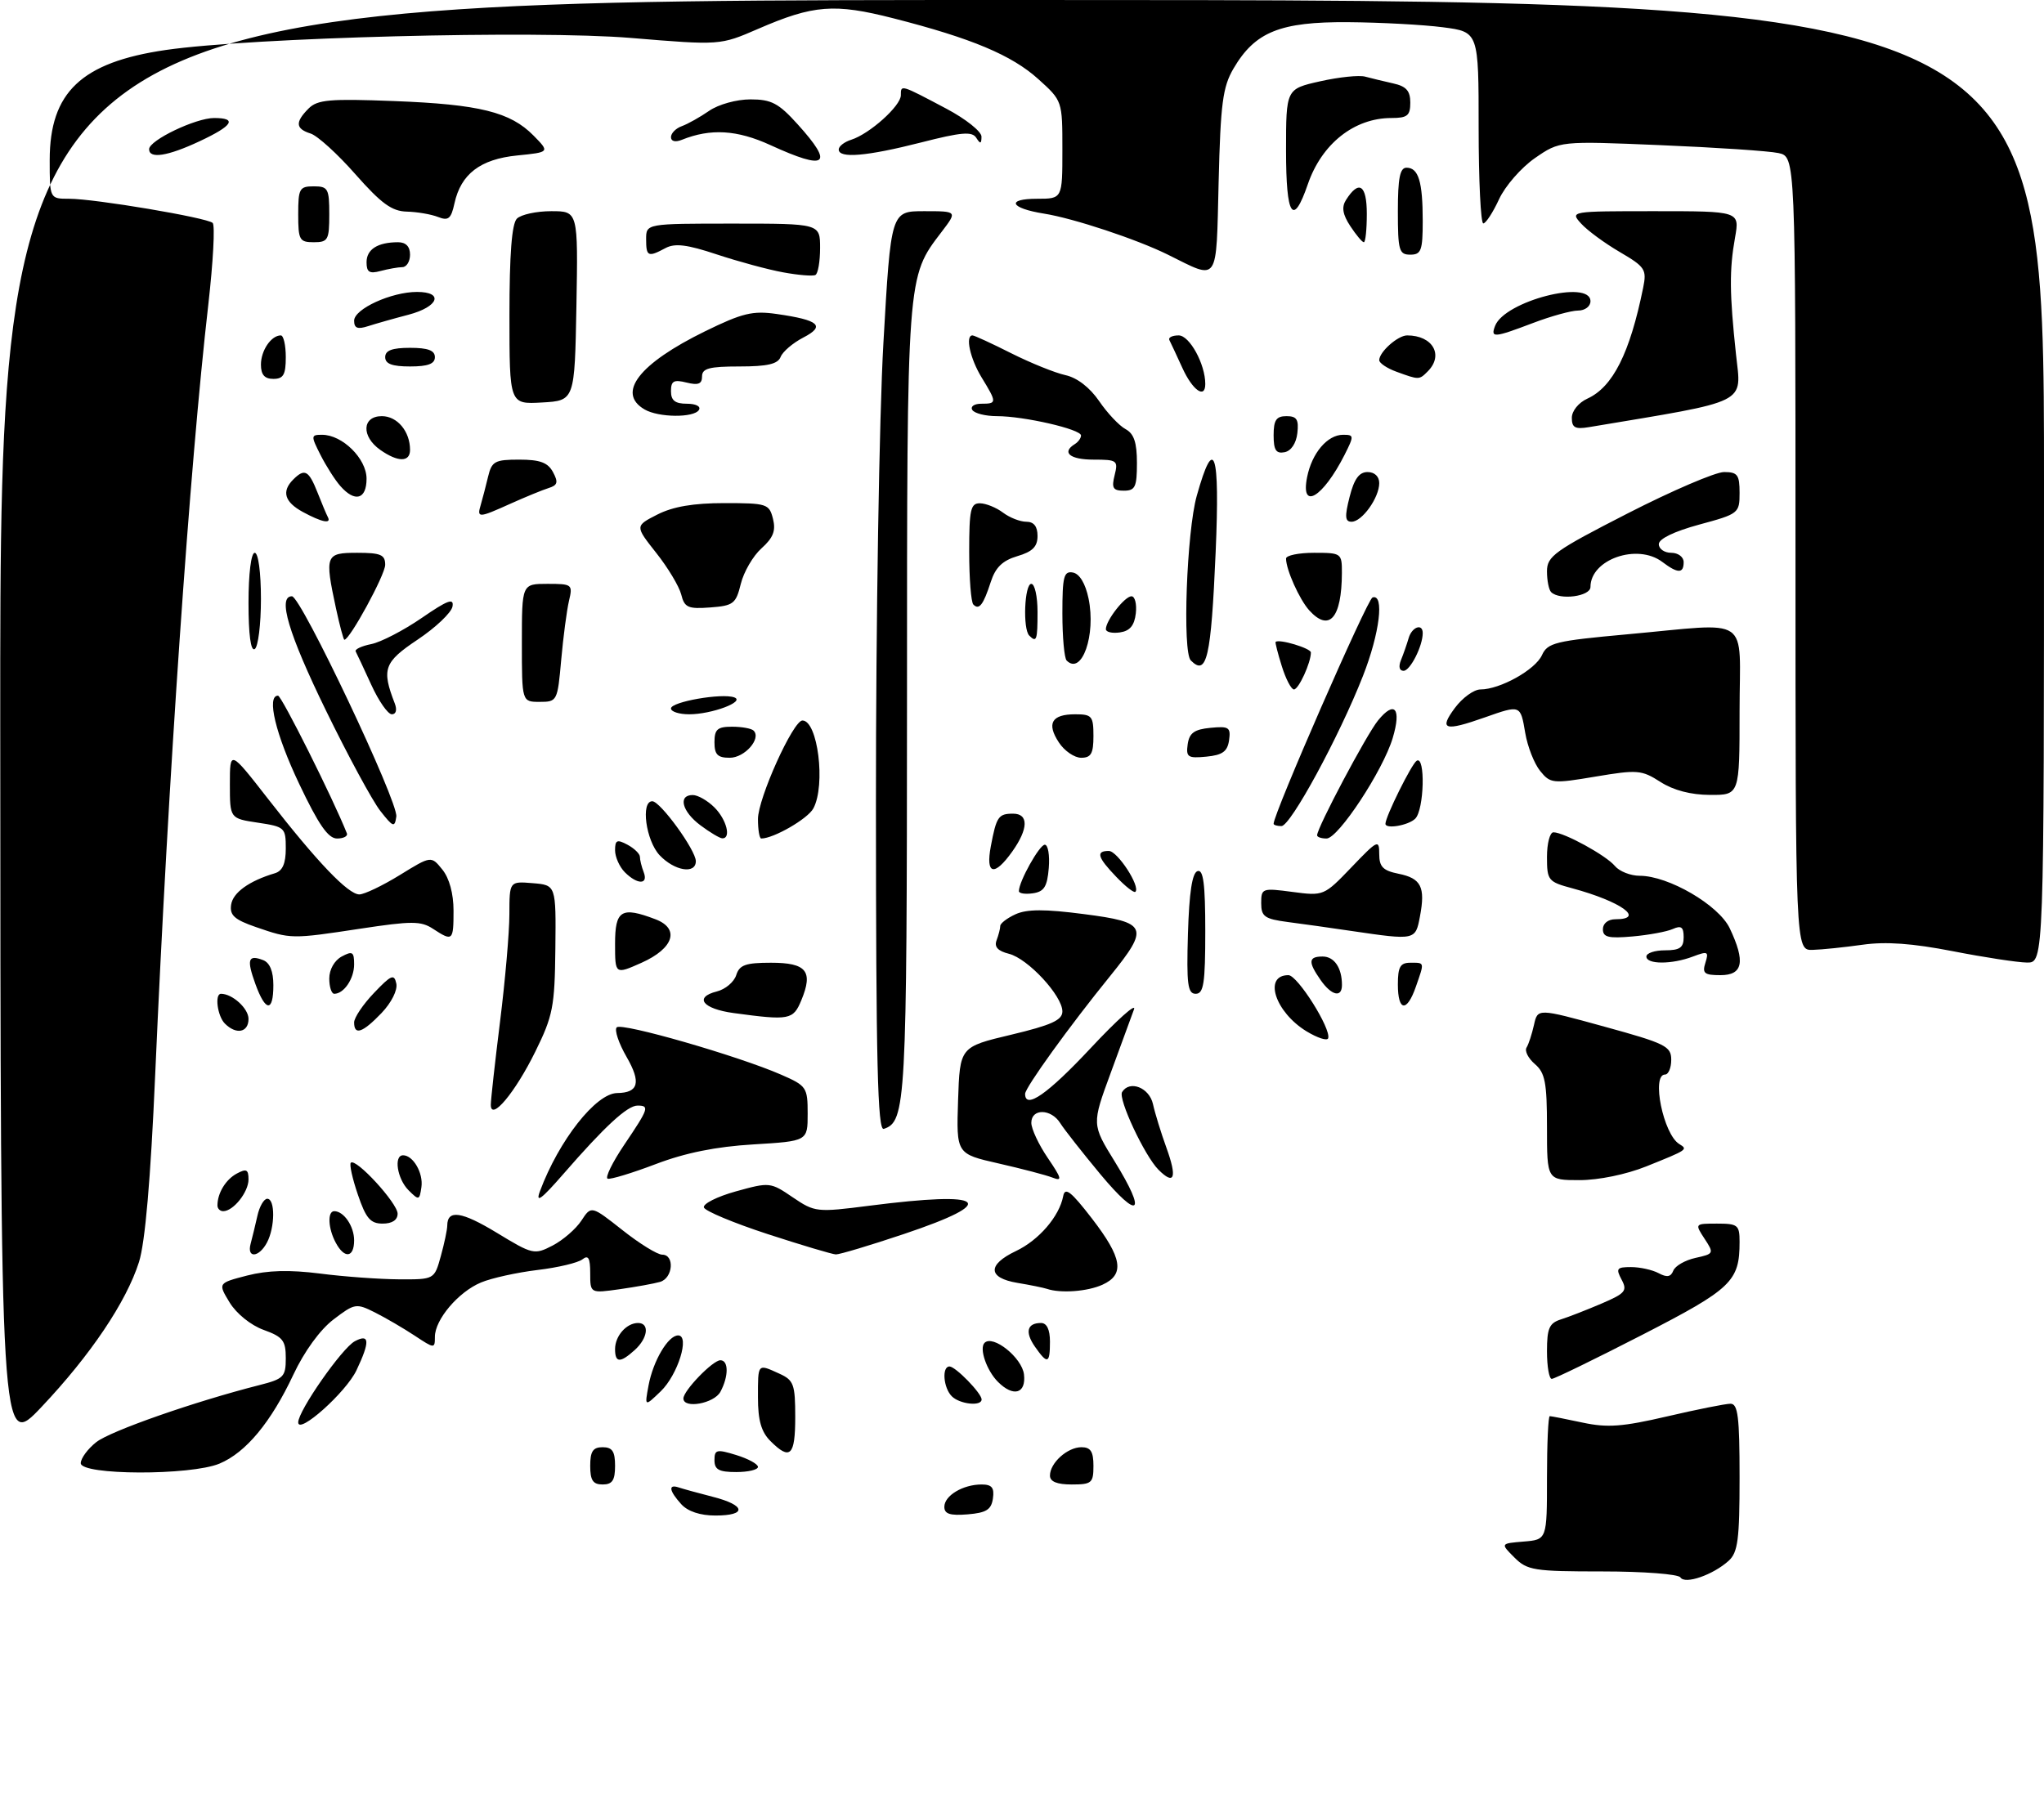 <?xml version="1.0" encoding="UTF-8" standalone="no"?>
<!DOCTYPE svg PUBLIC "-//W3C//DTD SVG 1.1//EN" "http://www.w3.org/Graphics/SVG/1.1/DTD/svg11.dtd" >
<svg xmlns="http://www.w3.org/2000/svg" xmlns:xlink="http://www.w3.org/1999/xlink" version="1.1" viewBox="0 0 329 289">
 <g >
 <path fill="currentColor"
d=" M 270.48 253.96 C 270.15 253.43 264.51 253.00 257.94 253.00 C 246.89 253.00 245.83 252.83 243.75 250.75 C 241.50 248.50 241.50 248.50 245.25 248.19 C 249.00 247.88 249.00 247.88 249.00 237.94 C 249.00 232.47 249.20 228.00 249.45 228.00 C 249.70 228.00 252.08 228.47 254.75 229.04 C 258.72 229.89 261.16 229.71 268.33 228.04 C 273.14 226.92 277.74 226.00 278.54 226.00 C 279.74 226.00 280.00 228.12 280.00 237.85 C 280.00 247.86 279.73 249.93 278.25 251.28 C 275.72 253.57 271.20 255.13 270.48 253.96 Z  M 109.65 242.17 C 107.69 240.00 107.52 238.90 109.25 239.48 C 109.94 239.71 112.41 240.39 114.75 240.99 C 120.05 242.34 120.27 244.00 115.15 244.00 C 112.70 244.00 110.71 243.34 109.65 242.17 Z  M 152.00 242.60 C 152.00 240.79 155.00 239.00 158.00 239.00 C 159.65 239.00 160.07 239.52 159.82 241.25 C 159.56 243.06 158.76 243.56 155.75 243.81 C 152.92 244.04 152.00 243.75 152.00 242.60 Z  M 95.00 236.00 C 95.00 233.67 95.44 233.00 97.00 233.00 C 98.56 233.00 99.00 233.67 99.00 236.00 C 99.00 238.33 98.56 239.00 97.00 239.00 C 95.44 239.00 95.00 238.33 95.00 236.00 Z  M 169.00 237.57 C 169.00 235.53 171.81 233.00 174.07 233.00 C 175.55 233.00 176.00 233.70 176.00 236.00 C 176.00 238.76 175.72 239.00 172.50 239.00 C 170.13 239.00 169.00 238.54 169.00 237.57 Z  M 13.00 235.57 C 13.00 234.79 14.13 233.26 15.50 232.18 C 17.79 230.38 31.28 225.66 41.75 223.00 C 45.66 222.01 46.00 221.66 46.00 218.66 C 46.00 215.83 45.53 215.23 42.43 214.11 C 40.38 213.37 38.06 211.50 36.96 209.70 C 35.07 206.58 35.07 206.58 39.78 205.36 C 43.10 204.51 46.58 204.42 51.50 205.04 C 55.35 205.54 61.07 205.95 64.20 205.97 C 69.91 206.00 69.91 206.00 70.95 202.25 C 71.52 200.19 71.99 197.96 71.99 197.31 C 72.01 194.70 74.29 195.03 79.97 198.48 C 85.74 201.99 86.01 202.05 88.95 200.53 C 90.62 199.66 92.70 197.86 93.58 196.52 C 95.17 194.09 95.17 194.09 100.18 198.04 C 102.93 200.22 105.81 202.00 106.59 202.00 C 108.62 202.00 108.33 205.77 106.25 206.38 C 105.29 206.66 102.36 207.19 99.75 207.56 C 95.00 208.23 95.00 208.23 95.00 204.99 C 95.00 202.54 94.70 202.00 93.75 202.75 C 93.06 203.30 89.80 204.08 86.50 204.47 C 83.20 204.87 79.11 205.77 77.42 206.48 C 73.79 207.99 70.00 212.45 70.00 215.23 C 70.00 217.15 69.92 217.14 66.75 215.04 C 64.96 213.86 62.09 212.18 60.36 211.31 C 57.33 209.79 57.09 209.83 53.67 212.44 C 51.52 214.08 48.98 217.57 47.22 221.32 C 43.61 229.00 39.58 233.86 35.33 235.64 C 30.68 237.58 13.00 237.53 13.00 235.57 Z  M 115.00 235.09 C 115.00 233.38 115.35 233.29 118.50 234.26 C 120.42 234.85 122.00 235.71 122.00 236.17 C 122.00 236.63 120.42 237.00 118.50 237.00 C 115.72 237.00 115.00 236.61 115.00 235.09 Z  M 124.00 232.00 C 122.53 230.53 122.00 228.67 122.00 225.00 C 122.00 219.44 121.91 219.55 125.45 221.16 C 127.76 222.21 128.00 222.87 128.00 228.16 C 128.00 234.40 127.18 235.18 124.00 232.00 Z  M 0.04 116.75 C 0.00 0.00 0.00 0.00 164.50 0.00 C 329.00 0.00 329.00 0.00 329.00 77.50 C 329.00 155.00 329.00 155.00 326.25 154.97 C 324.74 154.95 319.36 154.13 314.31 153.14 C 307.83 151.88 303.54 151.57 299.81 152.10 C 296.89 152.51 293.26 152.89 291.75 152.93 C 289.00 153.00 289.00 153.00 289.00 89.12 C 289.00 25.23 289.00 25.23 286.25 24.64 C 284.74 24.31 276.20 23.74 267.28 23.37 C 251.06 22.69 251.06 22.69 247.05 25.46 C 244.85 26.99 242.25 29.97 241.28 32.09 C 240.30 34.21 239.16 35.96 238.75 35.97 C 238.34 35.99 238.00 29.06 238.00 20.57 C 238.00 5.14 238.00 5.14 232.25 4.39 C 229.09 3.98 222.22 3.61 217.00 3.57 C 206.05 3.49 202.00 5.13 198.54 11.04 C 196.81 14.00 196.46 16.65 196.15 29.28 C 195.74 45.90 196.28 45.11 188.00 41.01 C 183.00 38.53 172.81 35.15 168.03 34.39 C 162.57 33.52 161.88 32.00 166.94 32.00 C 171.00 32.00 171.00 32.00 171.00 24.12 C 171.00 16.23 171.00 16.23 167.13 12.74 C 162.86 8.88 156.39 6.16 143.81 2.95 C 134.30 0.52 130.94 0.78 122.02 4.65 C 115.91 7.30 115.91 7.30 101.57 6.11 C 86.32 4.84 40.58 6.03 26.66 8.05 C 13.10 10.03 8.01 14.85 8.00 25.75 C 8.00 32.00 8.00 32.00 11.13 32.00 C 15.26 32.00 33.30 35.04 34.23 35.89 C 34.63 36.26 34.31 42.17 33.53 49.03 C 30.53 75.13 27.07 125.42 24.98 173.00 C 24.24 189.99 23.36 200.06 22.37 203.19 C 20.33 209.61 14.58 218.16 6.70 226.50 C 0.09 233.50 0.09 233.50 0.04 116.75 Z  M 48.00 229.00 C 48.00 227.14 55.04 217.05 57.11 215.94 C 59.50 214.66 59.58 215.98 57.38 220.61 C 55.70 224.16 48.00 231.04 48.00 229.00 Z  M 104.39 223.05 C 105.13 219.09 107.54 215.00 109.15 215.00 C 111.08 215.00 109.11 221.34 106.35 224.00 C 103.75 226.50 103.75 226.50 104.39 223.05 Z  M 110.00 225.15 C 110.00 223.89 114.73 219.00 115.95 219.00 C 117.29 219.00 117.30 221.57 115.96 224.07 C 114.95 225.97 110.00 226.86 110.00 225.15 Z  M 153.20 224.80 C 151.84 223.44 151.57 220.00 152.83 220.00 C 153.80 220.00 158.00 224.32 158.00 225.31 C 158.00 226.46 154.48 226.08 153.20 224.80 Z  M 160.64 222.49 C 158.81 220.67 157.58 217.09 158.47 216.20 C 159.83 214.84 164.50 218.58 164.82 221.28 C 165.18 224.38 163.12 224.97 160.64 222.49 Z  M 249.00 217.57 C 249.00 213.85 249.36 213.02 251.25 212.42 C 252.49 212.03 255.43 210.88 257.79 209.87 C 261.62 208.23 261.97 207.81 261.01 206.02 C 260.06 204.23 260.23 204.00 262.53 204.00 C 263.96 204.00 265.96 204.44 266.97 204.98 C 268.31 205.70 268.94 205.59 269.33 204.58 C 269.63 203.81 271.23 202.89 272.91 202.52 C 275.87 201.87 275.91 201.79 274.36 199.43 C 272.78 197.01 272.79 197.00 276.38 197.00 C 279.72 197.00 280.00 197.23 280.00 199.93 C 280.00 206.30 278.76 207.49 264.33 214.91 C 256.74 218.81 250.19 222.00 249.77 222.00 C 249.35 222.00 249.00 220.01 249.00 217.57 Z  M 99.00 217.20 C 99.00 215.09 100.84 213.00 102.70 213.00 C 104.59 213.00 104.29 215.43 102.17 217.35 C 99.82 219.47 99.00 219.44 99.00 217.20 Z  M 166.60 216.84 C 164.94 214.47 165.31 213.00 167.56 213.00 C 168.49 213.00 169.00 214.05 169.00 216.00 C 169.00 219.57 168.61 219.71 166.60 216.84 Z  M 168.50 207.50 C 167.95 207.32 165.81 206.88 163.75 206.54 C 158.98 205.74 158.89 203.62 163.52 201.42 C 167.21 199.67 170.51 195.84 171.13 192.58 C 171.42 191.06 172.37 191.79 175.75 196.17 C 180.65 202.53 181.08 205.19 177.45 206.84 C 175.05 207.93 170.72 208.26 168.50 207.50 Z  M 40.34 200.25 C 40.60 199.29 41.09 197.26 41.43 195.75 C 41.76 194.24 42.48 193.00 43.02 193.00 C 44.31 193.00 44.28 197.61 42.96 200.07 C 41.67 202.48 39.70 202.62 40.34 200.25 Z  M 54.04 200.07 C 52.80 197.77 52.68 195.00 53.80 195.00 C 55.35 195.00 57.00 197.43 57.00 199.70 C 57.00 202.50 55.44 202.70 54.04 200.07 Z  M 123.57 198.69 C 118.12 196.91 113.49 194.98 113.30 194.40 C 113.11 193.82 115.42 192.65 118.45 191.81 C 123.86 190.31 124.01 190.32 127.59 192.76 C 131.15 195.17 131.44 195.21 139.94 194.12 C 158.88 191.69 161.04 193.46 145.48 198.68 C 140.03 200.51 135.11 201.98 134.54 201.96 C 133.97 201.94 129.03 200.47 123.57 198.69 Z  M 57.60 192.33 C 56.72 189.76 56.21 187.45 56.47 187.20 C 57.27 186.39 64.00 193.72 64.00 195.40 C 64.00 196.42 63.13 197.00 61.59 197.00 C 59.62 197.00 58.90 196.16 57.60 192.33 Z  M 35.00 194.08 C 35.00 192.09 36.33 189.90 38.12 188.94 C 39.66 188.11 40.00 188.28 40.00 189.89 C 40.00 191.93 37.55 195.00 35.93 195.00 C 35.42 195.00 35.00 194.59 35.00 194.08 Z  M 177.09 189.02 C 174.19 185.52 171.29 181.84 170.66 180.83 C 169.19 178.48 166.00 178.43 166.00 180.77 C 166.00 181.74 167.19 184.29 168.65 186.43 C 170.91 189.76 171.02 190.22 169.40 189.59 C 168.35 189.18 164.45 188.16 160.71 187.31 C 153.93 185.77 153.93 185.77 154.21 177.16 C 154.50 168.55 154.50 168.55 162.75 166.59 C 169.24 165.04 171.00 164.24 171.00 162.84 C 171.00 160.31 165.45 154.33 162.40 153.56 C 160.61 153.11 160.00 152.45 160.41 151.38 C 160.73 150.53 161.00 149.50 161.00 149.08 C 161.00 148.66 162.11 147.81 163.47 147.19 C 165.30 146.36 168.19 146.35 174.47 147.17 C 184.72 148.49 185.05 149.28 178.67 157.16 C 172.15 165.19 165.00 175.11 165.00 176.11 C 165.00 178.68 168.64 176.14 175.55 168.75 C 179.79 164.21 182.93 161.40 182.53 162.50 C 182.13 163.60 180.44 168.22 178.77 172.76 C 175.73 181.02 175.73 181.02 179.44 187.03 C 184.65 195.48 183.37 196.56 177.09 189.02 Z  M 86.91 191.78 C 89.96 183.60 95.91 176.03 99.33 175.98 C 102.78 175.94 103.22 174.28 100.87 170.19 C 99.58 167.96 98.86 165.80 99.27 165.40 C 100.07 164.60 118.85 170.01 125.75 173.03 C 129.83 174.81 130.00 175.07 130.00 179.31 C 130.00 183.72 130.00 183.72 121.25 184.25 C 115.24 184.61 110.33 185.60 105.57 187.41 C 101.76 188.86 98.27 189.92 97.81 189.77 C 97.36 189.62 98.56 187.15 100.49 184.29 C 104.43 178.45 104.58 178.00 102.61 178.00 C 100.97 178.00 97.33 181.36 90.69 189.00 C 87.12 193.10 86.16 193.81 86.91 191.78 Z  M 65.75 191.62 C 63.93 189.79 63.34 186.00 64.88 186.00 C 66.50 186.00 68.16 188.87 67.83 191.13 C 67.52 193.27 67.42 193.29 65.75 191.62 Z  M 186.47 188.33 C 184.24 186.10 179.94 176.91 180.61 175.82 C 181.82 173.86 184.98 175.09 185.58 177.75 C 185.91 179.26 186.89 182.42 187.74 184.77 C 189.50 189.63 189.05 190.91 186.47 188.33 Z  M 249.00 181.49 C 249.00 174.29 248.70 172.72 247.05 171.31 C 245.98 170.39 245.38 169.20 245.71 168.66 C 246.05 168.12 246.58 166.47 246.91 165.00 C 247.50 162.33 247.50 162.33 258.25 165.29 C 268.08 167.99 269.00 168.45 269.00 170.62 C 269.00 171.93 268.55 173.00 268.00 173.00 C 265.77 173.00 267.73 182.60 270.28 184.18 C 271.73 185.07 271.68 185.10 264.98 187.79 C 261.74 189.09 257.30 190.00 254.23 190.00 C 249.00 190.00 249.00 190.00 249.00 181.49 Z  M 140.99 129.33 C 140.98 100.19 141.52 66.97 142.19 55.25 C 143.40 34.00 143.40 34.00 148.75 34.00 C 154.10 34.00 154.10 34.00 151.57 37.32 C 145.94 44.71 146.00 43.82 145.99 112.88 C 145.97 177.78 145.82 180.58 142.25 181.75 C 141.26 182.08 141.00 171.15 140.99 129.33 Z  M 79.00 177.87 C 79.00 177.07 79.67 171.04 80.49 164.46 C 81.31 157.88 81.99 150.11 81.99 147.19 C 82.00 141.88 82.00 141.88 85.75 142.19 C 89.50 142.50 89.50 142.50 89.39 152.75 C 89.29 162.08 89.00 163.56 86.16 169.32 C 82.91 175.92 79.00 180.59 79.00 177.87 Z  M 210.31 166.05 C 205.23 162.95 203.30 157.00 207.38 157.00 C 208.85 157.00 214.29 165.65 213.78 167.16 C 213.62 167.62 212.07 167.11 210.31 166.05 Z  M 36.20 164.80 C 34.99 163.59 34.52 160.00 35.57 160.00 C 37.41 160.00 40.00 162.36 40.00 164.04 C 40.00 166.23 38.03 166.63 36.20 164.80 Z  M 57.00 164.61 C 57.00 163.84 58.44 161.70 60.20 159.86 C 62.96 156.96 63.45 156.75 63.79 158.35 C 64.02 159.41 63.00 161.43 61.41 163.10 C 58.36 166.28 57.00 166.75 57.00 164.61 Z  M 118.08 163.10 C 113.09 162.42 111.65 160.56 115.39 159.62 C 116.75 159.28 118.15 158.10 118.50 157.00 C 119.02 155.35 120.01 155.00 124.10 155.00 C 129.81 155.00 130.92 156.36 128.99 161.02 C 127.67 164.21 127.09 164.32 118.08 163.10 Z  M 41.11 158.43 C 39.67 154.45 39.93 153.65 42.36 154.58 C 43.43 155.00 44.00 156.38 44.00 158.61 C 44.00 163.01 42.74 162.93 41.11 158.43 Z  M 225.00 158.50 C 225.00 155.67 225.38 155.00 227.00 155.00 C 229.34 155.00 229.30 154.83 227.90 158.85 C 226.45 163.03 225.00 162.85 225.00 158.50 Z  M 53.00 157.54 C 53.00 156.09 53.83 154.63 55.00 154.00 C 56.73 153.07 57.00 153.24 57.00 155.26 C 57.00 157.57 55.36 160.00 53.80 160.00 C 53.36 160.00 53.00 158.89 53.00 157.54 Z  M 191.21 150.33 C 191.41 143.70 191.89 140.53 192.75 140.25 C 193.69 139.93 194.00 142.30 194.00 149.92 C 194.00 158.32 193.74 160.00 192.46 160.00 C 191.17 160.00 190.97 158.48 191.21 150.33 Z  M 212.56 157.78 C 210.52 154.86 210.59 154.00 212.89 154.00 C 214.76 154.00 216.00 155.82 216.00 158.58 C 216.00 160.69 214.32 160.30 212.56 157.78 Z  M 99.00 151.95 C 99.00 146.53 100.01 145.91 105.50 148.00 C 109.47 149.51 108.45 152.69 103.25 155.01 C 99.00 156.90 99.00 156.90 99.00 151.95 Z  M 274.50 155.00 C 275.07 153.19 274.88 153.10 272.50 154.00 C 269.12 155.29 265.00 155.29 265.00 154.00 C 265.00 153.45 266.35 153.00 268.00 153.00 C 270.38 153.00 271.00 152.57 271.00 150.89 C 271.00 149.25 270.61 148.96 269.25 149.57 C 268.29 150.00 265.36 150.54 262.75 150.77 C 258.89 151.11 258.00 150.89 258.00 149.60 C 258.00 148.67 258.84 148.00 260.00 148.00 C 264.91 148.00 260.93 145.14 253.09 143.02 C 249.18 141.97 249.00 141.75 249.00 137.96 C 249.00 135.78 249.47 134.00 250.04 134.00 C 251.73 134.00 258.53 137.72 259.94 139.43 C 260.66 140.29 262.45 141.00 263.93 141.00 C 268.56 141.00 276.63 145.71 278.41 149.44 C 280.97 154.84 280.55 157.00 276.93 157.00 C 274.32 157.00 273.96 156.70 274.50 155.00 Z  M 41.20 149.26 C 37.75 148.07 36.95 147.36 37.20 145.67 C 37.48 143.71 40.09 141.83 44.25 140.59 C 45.48 140.22 46.00 139.03 46.00 136.59 C 46.00 133.25 45.84 133.10 41.50 132.45 C 37.00 131.77 37.00 131.77 37.00 126.25 C 37.00 120.73 37.00 120.73 43.14 128.61 C 51.04 138.77 56.04 144.00 57.84 144.00 C 58.63 144.00 61.56 142.60 64.34 140.89 C 69.40 137.77 69.40 137.77 71.20 140.00 C 72.32 141.38 73.00 143.87 73.00 146.61 C 73.00 151.49 72.87 151.61 69.70 149.54 C 67.75 148.26 66.29 148.26 57.98 149.52 C 46.92 151.20 46.82 151.20 41.20 149.26 Z  M 217.50 149.88 C 214.20 149.39 209.59 148.74 207.25 148.44 C 203.55 147.95 203.00 147.56 203.00 145.40 C 203.00 143.01 203.16 142.95 208.04 143.60 C 213.05 144.26 213.11 144.24 217.54 139.62 C 221.76 135.21 222.00 135.10 222.00 137.51 C 222.00 139.55 222.61 140.17 225.09 140.67 C 228.74 141.40 229.45 142.80 228.56 147.51 C 227.83 151.40 227.85 151.40 217.50 149.88 Z  M 164.00 143.47 C 164.00 141.92 167.31 136.00 168.17 136.00 C 168.69 136.00 168.98 137.69 168.81 139.75 C 168.56 142.76 168.06 143.56 166.25 143.82 C 165.01 144.00 164.00 143.84 164.00 143.47 Z  M 179.68 141.18 C 176.64 138.02 176.35 137.00 178.47 137.00 C 179.87 137.00 183.60 142.74 182.75 143.58 C 182.53 143.80 181.15 142.72 179.68 141.18 Z  M 100.57 140.43 C 99.71 139.56 99.00 137.97 99.00 136.89 C 99.00 135.24 99.32 135.10 101.00 136.00 C 102.10 136.59 103.00 137.47 103.00 137.95 C 103.00 138.44 103.27 139.55 103.61 140.42 C 104.39 142.45 102.60 142.46 100.57 140.43 Z  M 106.17 137.69 C 103.96 135.33 103.10 129.00 104.99 129.00 C 106.28 129.00 112.00 136.88 112.00 138.65 C 112.00 140.79 108.56 140.22 106.17 137.69 Z  M 159.48 136.26 C 160.38 131.48 160.70 131.00 163.06 131.00 C 165.59 131.00 165.54 133.43 162.93 137.10 C 160.03 141.17 158.62 140.83 159.48 136.26 Z  M 48.17 126.23 C 44.36 118.22 42.86 112.00 44.75 112.00 C 45.32 112.00 53.64 128.63 55.83 134.16 C 56.02 134.62 55.30 135.00 54.25 135.00 C 52.82 135.00 51.27 132.76 48.17 126.23 Z  M 112.75 132.88 C 109.77 130.66 109.09 128.00 111.50 128.00 C 112.33 128.00 113.90 128.90 115.00 130.00 C 116.96 131.96 117.73 135.03 116.25 134.97 C 115.84 134.95 114.26 134.01 112.75 132.88 Z  M 122.00 131.87 C 122.00 128.55 127.66 116.00 129.16 116.00 C 131.63 116.00 132.93 126.40 130.92 130.15 C 130.03 131.82 124.52 135.00 122.53 135.00 C 122.24 135.00 122.00 133.59 122.00 131.87 Z  M 212.00 134.48 C 212.00 133.26 219.94 118.29 221.80 116.00 C 224.48 112.70 225.60 114.04 224.17 118.82 C 222.61 124.05 215.40 135.00 213.52 135.00 C 212.68 135.00 212.00 134.77 212.00 134.48 Z  M 61.21 130.55 C 59.95 128.94 56.01 121.67 52.46 114.38 C 46.43 102.02 44.64 96.00 46.99 96.00 C 48.44 96.00 64.13 129.12 63.79 131.47 C 63.53 133.28 63.28 133.19 61.21 130.55 Z  M 205.00 132.62 C 205.00 130.98 220.08 96.47 220.92 96.19 C 222.86 95.55 222.08 101.96 219.38 108.83 C 215.56 118.57 207.73 133.00 206.26 133.00 C 205.57 133.00 205.00 132.83 205.00 132.62 Z  M 223.00 132.63 C 223.00 131.48 227.21 122.99 228.03 122.48 C 229.45 121.60 229.24 130.36 227.80 131.80 C 226.71 132.89 223.00 133.53 223.00 132.63 Z  M 267.26 125.89 C 264.23 123.95 263.55 123.90 256.82 125.03 C 249.93 126.19 249.54 126.15 247.90 124.12 C 246.95 122.95 245.87 120.20 245.50 118.00 C 244.73 113.46 244.76 113.47 239.00 115.50 C 232.51 117.79 231.57 117.50 234.16 114.00 C 235.38 112.35 237.24 111.00 238.29 111.00 C 241.44 111.00 247.12 107.84 248.19 105.48 C 249.10 103.48 250.35 103.18 261.85 102.13 C 282.22 100.29 280.00 98.77 280.00 114.50 C 280.00 128.00 280.00 128.00 275.25 127.98 C 272.17 127.97 269.36 127.24 267.26 125.89 Z  M 115.00 119.50 C 115.00 117.42 115.48 117.00 117.83 117.00 C 119.39 117.00 120.95 117.28 121.30 117.63 C 122.58 118.91 119.87 122.00 117.46 122.00 C 115.50 122.00 115.00 121.49 115.00 119.50 Z  M 170.44 119.54 C 168.42 116.47 169.27 115.00 173.06 115.00 C 175.75 115.00 176.00 115.29 176.00 118.50 C 176.00 121.32 175.62 122.00 174.02 122.00 C 172.94 122.00 171.32 120.89 170.44 119.54 Z  M 191.17 119.82 C 191.43 118.01 192.23 117.43 194.83 117.18 C 197.81 116.89 198.12 117.10 197.83 119.18 C 197.57 120.99 196.77 121.57 194.17 121.82 C 191.19 122.11 190.88 121.90 191.17 119.82 Z  M 59.76 110.25 C 58.56 107.64 57.44 105.22 57.25 104.88 C 57.07 104.54 58.20 104.01 59.75 103.70 C 61.31 103.39 64.97 101.49 67.88 99.49 C 72.06 96.61 73.10 96.23 72.83 97.66 C 72.64 98.65 70.11 101.05 67.22 102.98 C 61.79 106.61 61.40 107.72 63.54 113.25 C 63.94 114.29 63.75 115.00 63.07 115.00 C 62.44 115.00 60.95 112.86 59.76 110.25 Z  M 108.00 114.06 C 108.00 112.99 116.21 111.55 118.19 112.28 C 120.02 112.95 114.57 115.00 110.93 115.00 C 109.32 115.00 108.00 114.58 108.00 114.06 Z  M 84.00 103.50 C 84.00 94.00 84.00 94.00 88.12 94.00 C 92.10 94.00 92.21 94.09 91.58 96.75 C 91.23 98.26 90.66 102.54 90.33 106.25 C 89.74 112.87 89.68 113.00 86.87 113.00 C 84.00 113.00 84.00 113.00 84.00 103.50 Z  M 206.32 107.26 C 205.67 105.20 205.23 103.44 205.32 103.35 C 205.86 102.82 211.00 104.37 211.00 105.05 C 211.00 106.70 209.03 111.00 208.27 111.00 C 207.84 111.00 206.96 109.32 206.32 107.26 Z  M 225.51 106.25 C 225.90 105.29 226.45 103.71 226.73 102.75 C 227.25 100.93 229.00 100.30 229.00 101.93 C 229.00 104.02 226.98 108.00 225.92 108.00 C 225.23 108.00 225.07 107.31 225.51 106.25 Z  M 171.69 106.35 C 171.31 105.98 171.00 102.56 171.00 98.76 C 171.00 92.79 171.23 91.90 172.71 92.18 C 173.77 92.39 174.71 93.95 175.21 96.35 C 176.43 102.24 174.13 108.79 171.69 106.35 Z  M 191.67 106.33 C 190.30 104.96 191.00 85.62 192.63 79.82 C 195.43 69.84 196.37 72.64 195.67 88.89 C 194.93 105.97 194.25 108.92 191.67 106.33 Z  M 40.00 97.06 C 40.00 92.35 40.42 89.00 41.00 89.00 C 41.58 89.00 42.00 92.15 42.00 96.44 C 42.00 100.53 41.55 104.16 41.00 104.50 C 40.36 104.89 40.00 102.18 40.00 97.06 Z  M 54.08 97.95 C 52.24 89.36 52.38 89.00 57.50 89.00 C 61.28 89.00 62.00 89.31 62.00 90.93 C 62.00 92.54 56.30 103.00 55.43 103.00 C 55.29 103.00 54.68 100.73 54.08 97.95 Z  M 165.67 102.33 C 164.60 101.27 164.90 94.00 166.00 94.00 C 166.55 94.00 167.00 96.03 167.00 98.50 C 167.00 103.08 166.85 103.51 165.67 102.33 Z  M 178.00 101.29 C 178.00 99.90 181.04 96.00 182.12 96.00 C 182.68 96.00 182.99 97.24 182.82 98.75 C 182.59 100.72 181.86 101.59 180.25 101.82 C 179.01 102.00 178.00 101.76 178.00 101.29 Z  M 210.72 98.25 C 209.15 96.50 207.00 91.71 207.00 89.93 C 207.00 89.42 209.03 89.00 211.50 89.00 C 215.91 89.00 216.00 89.06 215.99 92.25 C 215.96 99.53 213.95 101.82 210.72 98.25 Z  M 109.65 95.72 C 109.32 94.41 107.51 91.39 105.62 89.01 C 102.20 84.68 102.20 84.68 105.81 82.84 C 108.33 81.56 111.60 81.00 116.60 81.00 C 123.45 81.00 123.81 81.12 124.42 83.53 C 124.90 85.45 124.46 86.58 122.57 88.28 C 121.21 89.50 119.71 92.08 119.24 94.00 C 118.45 97.21 118.05 97.52 114.31 97.80 C 110.74 98.07 110.17 97.81 109.65 95.72 Z  M 156.67 97.33 C 156.30 96.97 156.00 93.14 156.00 88.83 C 156.00 82.03 156.23 81.00 157.75 81.03 C 158.71 81.05 160.37 81.72 161.44 82.53 C 162.51 83.34 164.20 84.00 165.19 84.00 C 166.41 84.00 167.00 84.75 167.00 86.29 C 167.00 88.02 166.19 88.82 163.75 89.54 C 161.36 90.25 160.23 91.35 159.47 93.70 C 158.27 97.40 157.60 98.27 156.67 97.33 Z  M 249.67 95.33 C 249.30 94.97 249.00 93.46 249.00 91.98 C 249.00 89.55 250.22 88.68 262.00 82.65 C 269.15 78.99 276.13 76.00 277.50 76.00 C 279.67 76.00 280.00 76.44 280.00 79.35 C 280.00 82.63 279.86 82.74 273.50 84.46 C 269.46 85.56 267.00 86.75 267.00 87.61 C 267.00 88.37 267.90 89.00 269.00 89.00 C 270.11 89.00 271.00 89.67 271.00 90.50 C 271.00 92.37 270.06 92.36 267.56 90.47 C 263.54 87.43 256.00 90.06 256.00 94.50 C 256.00 96.03 251.02 96.68 249.67 95.33 Z  M 48.75 82.43 C 45.79 80.82 45.29 79.11 47.20 77.20 C 49.03 75.37 49.69 75.72 51.09 79.25 C 51.79 81.04 52.55 82.84 52.77 83.25 C 53.38 84.40 51.79 84.08 48.75 82.43 Z  M 217.23 80.00 C 217.96 77.11 218.77 76.00 220.12 76.00 C 221.25 76.00 222.00 76.71 222.00 77.78 C 222.00 80.13 219.23 84.00 217.55 84.00 C 216.49 84.00 216.42 83.18 217.23 80.00 Z  M 77.39 81.25 C 77.67 80.29 78.20 78.26 78.56 76.75 C 79.15 74.27 79.65 74.00 83.57 74.00 C 86.92 74.00 88.18 74.47 89.01 76.01 C 89.89 77.65 89.75 78.13 88.29 78.58 C 87.31 78.89 84.58 80.01 82.22 81.07 C 76.99 83.43 76.73 83.44 77.39 81.25 Z  M 54.78 78.25 C 53.93 77.29 52.50 75.04 51.59 73.25 C 50.02 70.15 50.04 70.00 51.84 70.00 C 55.11 70.00 59.00 73.84 59.00 77.07 C 59.00 80.41 57.13 80.93 54.78 78.25 Z  M 210.39 76.82 C 211.16 72.94 213.66 70.00 216.18 70.00 C 217.96 70.00 217.97 70.15 216.41 73.25 C 212.92 80.12 209.30 82.27 210.39 76.82 Z  M 179.41 76.50 C 180.00 74.14 179.81 74.00 176.02 74.00 C 172.21 74.00 170.82 72.85 173.00 71.50 C 173.55 71.16 174.00 70.54 174.00 70.11 C 174.00 69.11 164.82 67.00 160.48 67.00 C 158.63 67.00 156.84 66.55 156.50 66.00 C 156.16 65.45 156.81 65.00 157.94 65.00 C 160.48 65.00 160.48 64.83 158.00 60.77 C 156.14 57.72 155.33 54.00 156.53 54.00 C 156.82 54.00 159.63 55.29 162.78 56.88 C 165.93 58.46 169.85 60.04 171.50 60.40 C 173.37 60.81 175.41 62.38 176.92 64.58 C 178.24 66.52 180.16 68.55 181.17 69.09 C 182.52 69.82 183.00 71.23 183.00 74.54 C 183.00 78.41 182.72 79.00 180.89 79.00 C 179.14 79.00 178.89 78.57 179.41 76.50 Z  M 61.22 72.44 C 58.12 70.27 58.27 67.00 61.46 67.00 C 63.95 67.00 66.00 69.46 66.00 72.43 C 66.00 74.43 64.06 74.43 61.22 72.44 Z  M 205.00 70.07 C 205.00 67.63 205.43 67.00 207.07 67.00 C 208.73 67.00 209.07 67.54 208.82 69.74 C 208.63 71.39 207.81 72.61 206.75 72.81 C 205.39 73.07 205.00 72.46 205.00 70.07 Z  M 253.00 67.27 C 253.00 66.16 254.08 64.83 255.50 64.18 C 259.60 62.31 262.34 56.87 264.48 46.33 C 265.08 43.39 264.81 42.97 260.71 40.57 C 258.28 39.15 255.48 37.09 254.49 35.99 C 252.70 34.01 252.77 34.00 266.36 34.00 C 280.02 34.00 280.02 34.00 279.27 38.25 C 278.34 43.44 278.38 47.27 279.42 57.01 C 280.30 65.18 281.84 64.41 255.75 68.77 C 253.53 69.14 253.00 68.85 253.00 67.27 Z  M 103.75 65.92 C 99.20 63.27 102.85 58.55 113.50 53.33 C 119.49 50.40 121.15 50.00 125.00 50.55 C 131.86 51.53 132.92 52.47 129.29 54.35 C 127.61 55.22 125.98 56.62 125.65 57.46 C 125.21 58.61 123.53 59.00 119.03 59.00 C 114.16 59.00 113.00 59.31 113.00 60.61 C 113.00 61.82 112.39 62.06 110.50 61.59 C 108.45 61.08 108.00 61.33 108.00 62.98 C 108.00 64.48 108.66 65.00 110.56 65.00 C 112.01 65.00 112.85 65.43 112.50 66.00 C 111.70 67.29 106.01 67.24 103.75 65.92 Z  M 82.00 50.75 C 82.00 40.92 82.38 36.02 83.20 35.20 C 83.86 34.54 86.35 34.00 88.73 34.00 C 93.05 34.00 93.05 34.00 92.78 49.25 C 92.50 64.50 92.50 64.50 87.25 64.80 C 82.00 65.10 82.00 65.10 82.00 50.75 Z  M 190.32 59.25 C 189.38 57.19 188.43 55.16 188.22 54.75 C 188.01 54.34 188.68 54.00 189.72 54.00 C 191.47 54.00 194.00 58.62 194.00 61.82 C 194.00 64.28 191.96 62.85 190.32 59.25 Z  M 42.00 58.70 C 42.00 56.43 43.65 54.00 45.20 54.00 C 45.64 54.00 46.00 55.58 46.00 57.50 C 46.00 60.33 45.62 61.00 44.00 61.00 C 42.58 61.00 42.00 60.33 42.00 58.70 Z  M 224.75 59.84 C 223.24 59.29 222.00 58.45 222.00 57.99 C 222.00 56.66 225.00 54.00 226.49 54.00 C 230.61 54.00 232.43 57.17 229.80 59.80 C 228.42 61.18 228.42 61.18 224.75 59.84 Z  M 62.00 57.50 C 62.00 56.42 63.11 56.00 66.00 56.00 C 68.89 56.00 70.00 56.42 70.00 57.50 C 70.00 58.58 68.89 59.00 66.00 59.00 C 63.11 59.00 62.00 58.58 62.00 57.50 Z  M 240.65 52.46 C 242.18 48.47 256.00 44.91 256.00 48.50 C 256.00 49.33 255.11 50.00 254.01 50.00 C 252.92 50.00 249.65 50.90 246.76 52.00 C 240.43 54.40 239.89 54.44 240.65 52.46 Z  M 57.00 51.63 C 57.00 49.74 62.99 47.00 67.12 47.00 C 71.49 47.00 70.60 49.39 65.75 50.67 C 63.41 51.28 60.49 52.11 59.25 52.51 C 57.55 53.06 57.00 52.84 57.00 51.63 Z  M 126.07 43.85 C 123.63 43.41 118.82 42.10 115.37 40.96 C 110.60 39.37 108.63 39.13 107.12 39.94 C 104.30 41.45 104.00 41.31 104.00 38.50 C 104.00 36.00 104.00 36.00 118.00 36.00 C 132.00 36.00 132.00 36.00 132.00 39.94 C 132.00 42.11 131.66 44.06 131.25 44.27 C 130.84 44.49 128.51 44.30 126.07 43.85 Z  M 59.00 42.22 C 59.00 40.14 60.79 39.00 64.08 39.00 C 65.33 39.00 66.00 39.70 66.00 41.00 C 66.00 42.10 65.44 43.01 64.75 43.01 C 64.06 43.02 62.49 43.30 61.25 43.63 C 59.46 44.11 59.00 43.82 59.00 42.22 Z  M 225.00 34.00 C 225.00 28.68 225.33 27.00 226.39 27.00 C 228.32 27.00 229.00 29.24 229.00 35.58 C 229.00 40.33 228.75 41.00 227.00 41.00 C 225.19 41.00 225.00 40.33 225.00 34.00 Z  M 48.00 34.50 C 48.00 30.37 48.20 30.00 50.50 30.00 C 52.80 30.00 53.00 30.37 53.00 34.50 C 53.00 38.63 52.80 39.00 50.50 39.00 C 48.20 39.00 48.00 38.63 48.00 34.50 Z  M 217.34 36.40 C 216.11 34.53 215.92 33.35 216.64 32.21 C 218.73 28.90 220.00 29.74 220.00 34.42 C 220.00 36.94 219.79 39.00 219.52 39.00 C 219.26 39.00 218.28 37.83 217.34 36.40 Z  M 70.50 34.93 C 69.40 34.50 67.14 34.11 65.47 34.07 C 63.07 34.01 61.37 32.77 57.22 28.07 C 54.35 24.80 51.10 21.85 50.00 21.50 C 47.56 20.73 47.48 19.67 49.67 17.47 C 51.10 16.04 53.06 15.87 63.42 16.27 C 77.18 16.80 82.14 18.03 85.88 21.83 C 88.50 24.50 88.50 24.50 83.25 25.03 C 77.31 25.62 74.18 28.02 73.15 32.74 C 72.61 35.23 72.17 35.59 70.50 34.93 Z  M 207.00 24.24 C 207.00 14.32 207.00 14.32 212.49 13.09 C 215.51 12.41 218.78 12.07 219.74 12.34 C 220.71 12.60 222.74 13.09 224.25 13.43 C 226.35 13.89 227.00 14.63 227.00 16.52 C 227.00 18.62 226.53 19.00 223.95 19.00 C 217.98 19.00 212.75 23.14 210.51 29.65 C 208.12 36.60 207.00 34.87 207.00 24.24 Z  M 124.00 23.36 C 118.63 20.90 114.37 20.65 109.75 22.51 C 108.70 22.93 108.00 22.76 108.00 22.08 C 108.00 21.45 108.79 20.65 109.75 20.31 C 110.71 19.96 112.69 18.85 114.15 17.84 C 115.64 16.81 118.56 16.00 120.79 16.00 C 124.16 16.00 125.32 16.61 128.38 20.00 C 134.32 26.57 133.08 27.52 124.00 23.36 Z  M 24.00 24.02 C 24.00 22.59 31.49 19.00 34.46 19.00 C 38.25 19.00 37.48 20.24 32.11 22.75 C 26.99 25.15 24.00 25.62 24.00 24.02 Z  M 135.00 24.07 C 135.00 23.55 135.90 22.85 137.01 22.50 C 139.97 21.56 145.00 17.05 145.00 15.33 C 145.00 13.60 144.91 13.57 152.33 17.50 C 155.45 19.15 157.99 21.18 157.98 22.00 C 157.97 23.18 157.79 23.22 157.14 22.19 C 156.47 21.13 154.77 21.27 148.24 22.94 C 139.53 25.16 135.00 25.55 135.00 24.07 Z "/>
</g>
</svg>